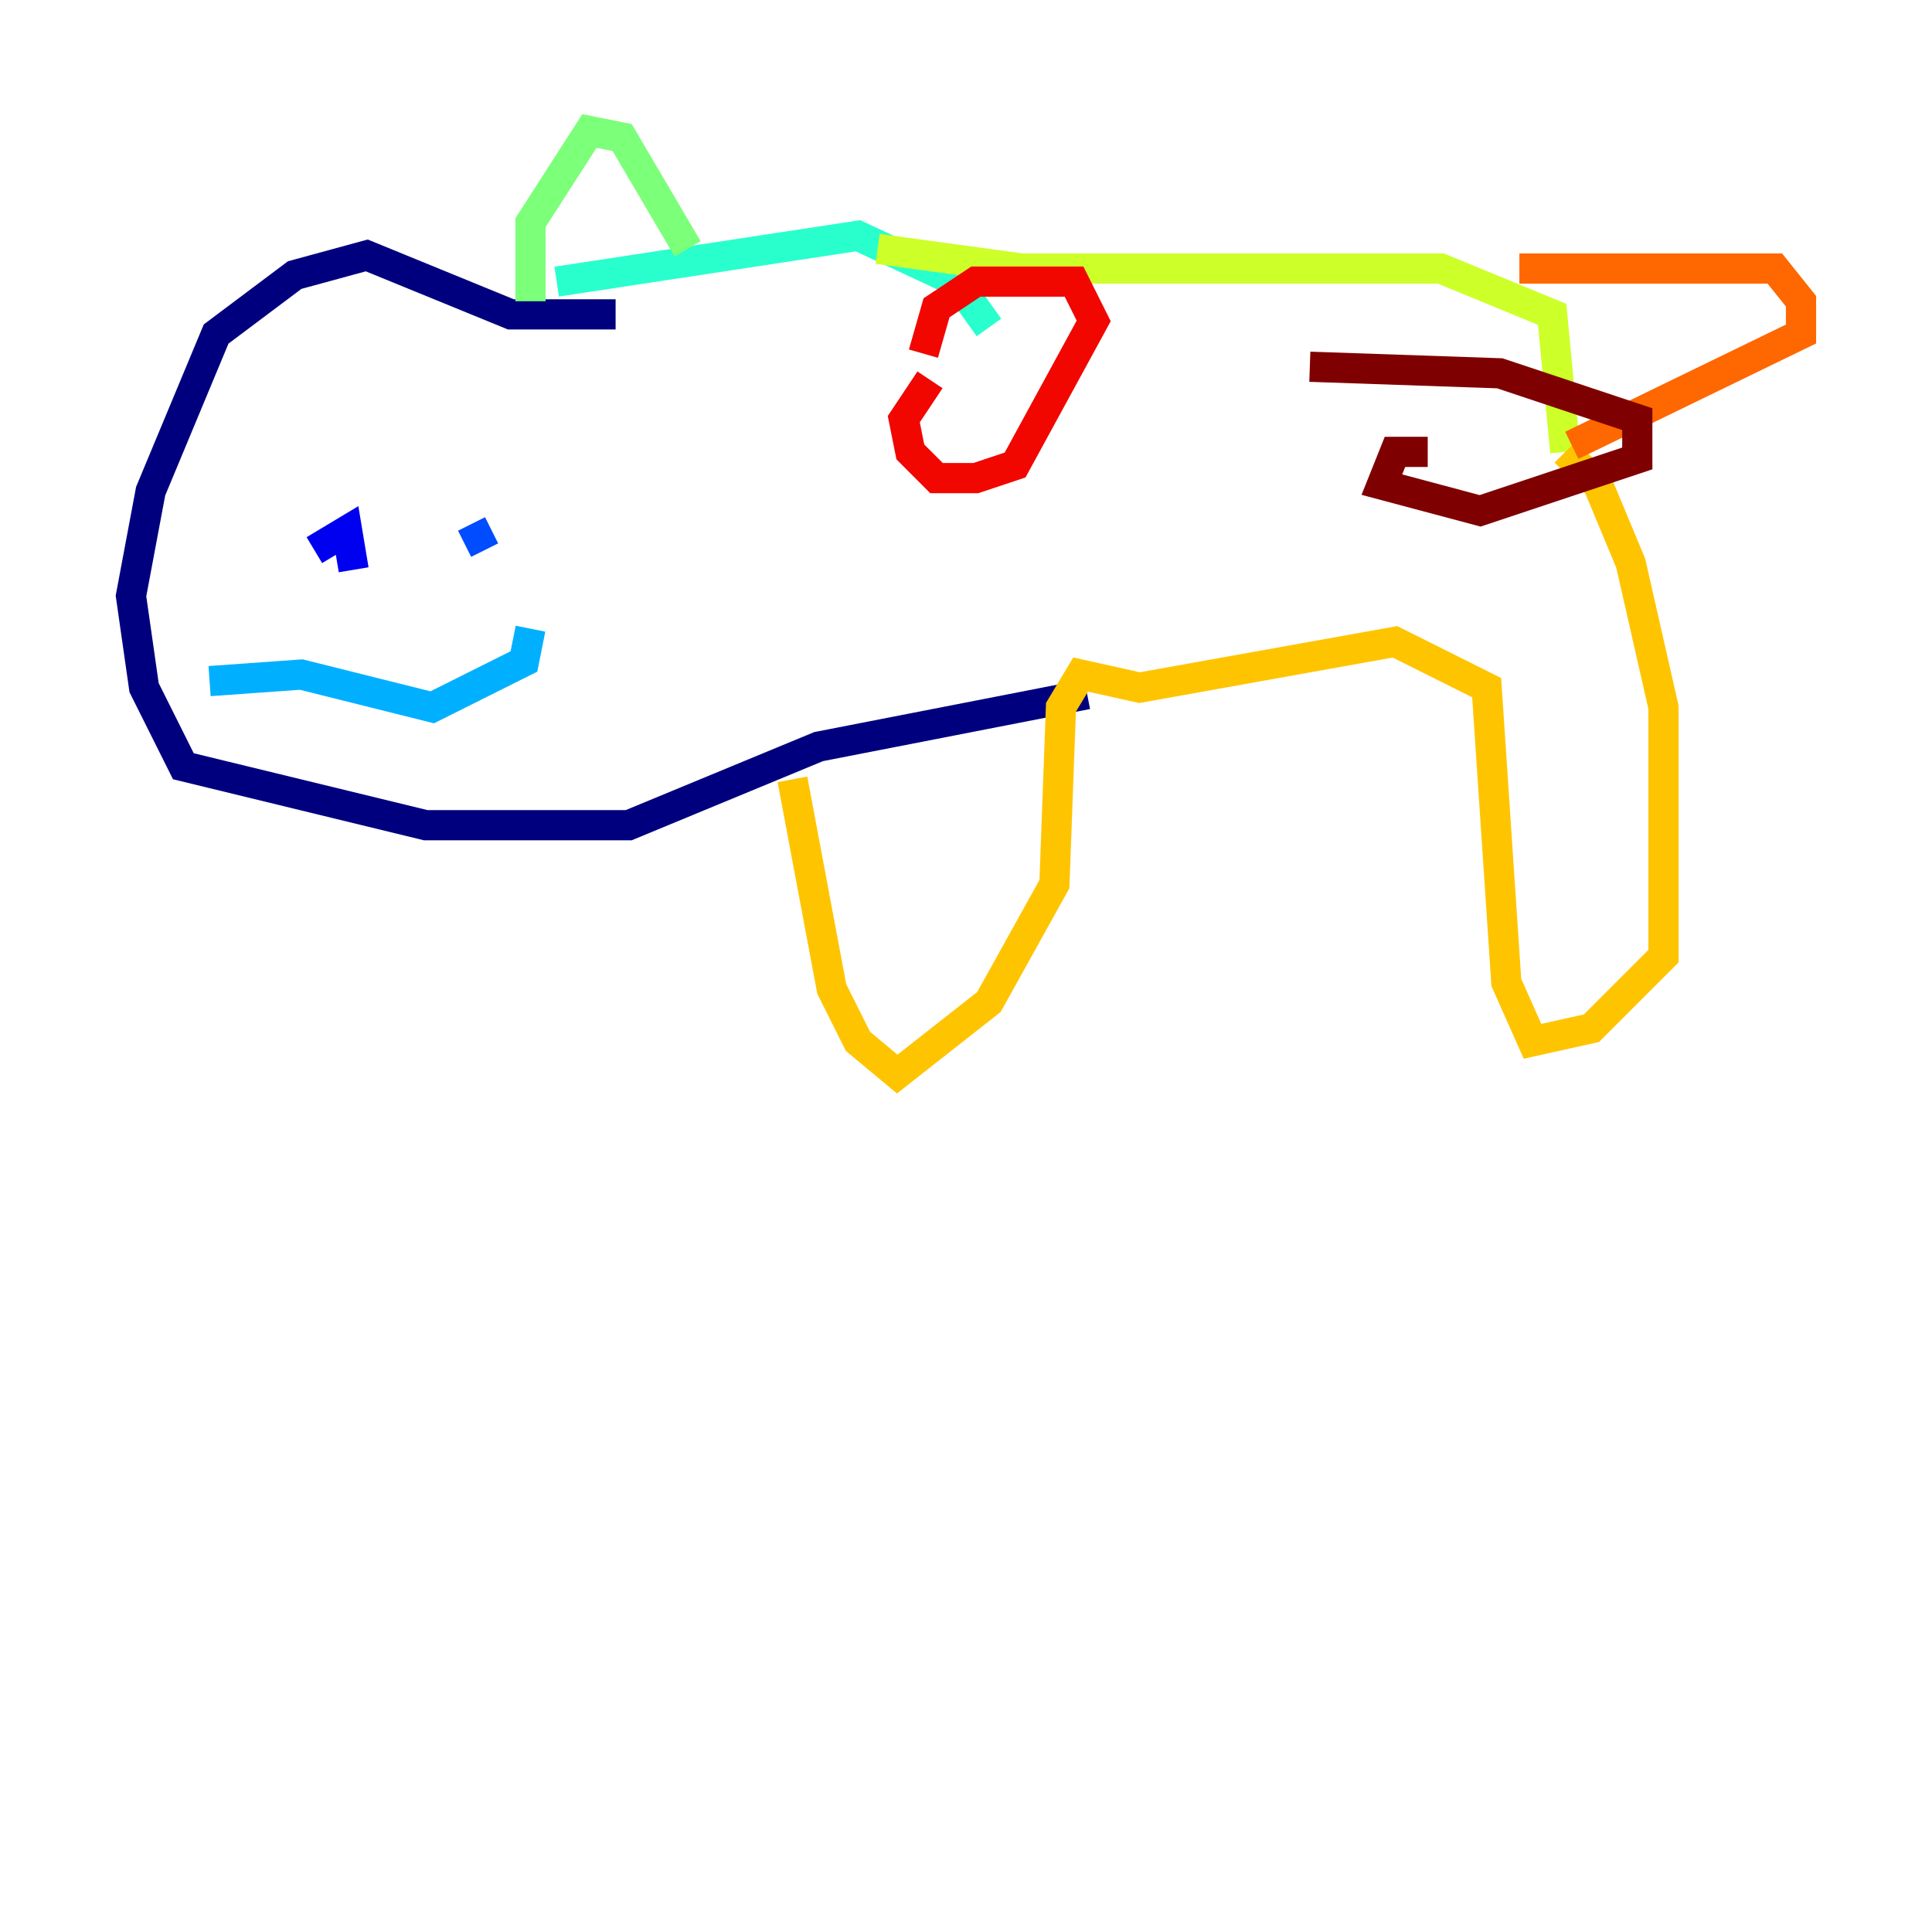 <?xml version="1.0" encoding="utf-8" ?>
<svg baseProfile="tiny" height="128" version="1.2" viewBox="0,0,128,128" width="128" xmlns="http://www.w3.org/2000/svg" xmlns:ev="http://www.w3.org/2001/xml-events" xmlns:xlink="http://www.w3.org/1999/xlink"><defs /><polyline fill="none" points="40.786,20.827 33.844,20.827 24.298,16.922 19.525,18.224 14.319,22.129 9.98,32.542 8.678,39.485 9.546,45.559 12.149,50.766 28.203,54.671 41.654,54.671 54.237,49.464 72.027,45.993" stroke="#00007f" stroke-width="2" /><polyline fill="none" points="20.827,36.447 22.997,35.146 23.43,37.749" stroke="#0000f1" stroke-width="2" /><polyline fill="none" points="31.241,34.712 32.108,36.447" stroke="#004cff" stroke-width="2" /><polyline fill="none" points="13.885,45.125 19.959,44.691 28.637,46.861 34.712,43.824 35.146,41.654" stroke="#00b0ff" stroke-width="2" /><polyline fill="none" points="36.881,18.658 56.841,15.62 63.349,18.658 65.519,21.695" stroke="#29ffcd" stroke-width="2" /><polyline fill="none" points="35.146,19.959 35.146,14.752 39.051,8.678 41.22,9.112 45.559,16.488" stroke="#7cff79" stroke-width="2" /><polyline fill="none" points="58.142,16.488 67.688,17.79 95.458,17.79 102.834,20.827 103.702,29.939" stroke="#cdff29" stroke-width="2" /><polyline fill="none" points="103.702,29.939 105.871,32.108 108.041,37.315 110.21,46.861 110.21,63.349 105.437,68.122 101.532,68.99 99.797,65.085 98.495,45.559 92.42,42.522 75.498,45.559 71.593,44.691 70.291,46.861 69.858,58.576 65.519,66.386 59.444,71.159 56.841,68.99 55.105,65.519 52.502,51.634" stroke="#ffc400" stroke-width="2" /><polyline fill="none" points="100.664,17.79 117.586,17.79 119.322,19.959 119.322,22.129 104.136,29.505" stroke="#ff6700" stroke-width="2" /><polyline fill="none" points="61.18,23.43 62.047,20.393 64.651,18.658 71.159,18.658 72.461,21.261 67.254,30.807 64.651,31.675 62.047,31.675 60.312,29.939 59.878,27.77 61.614,25.166" stroke="#f10700" stroke-width="2" /><polyline fill="none" points="94.59,29.939 92.42,29.939 91.552,32.108 98.061,33.844 108.475,30.373 108.475,27.77 99.363,24.732 86.78,24.298" stroke="#7f0000" stroke-width="2" /></svg>
